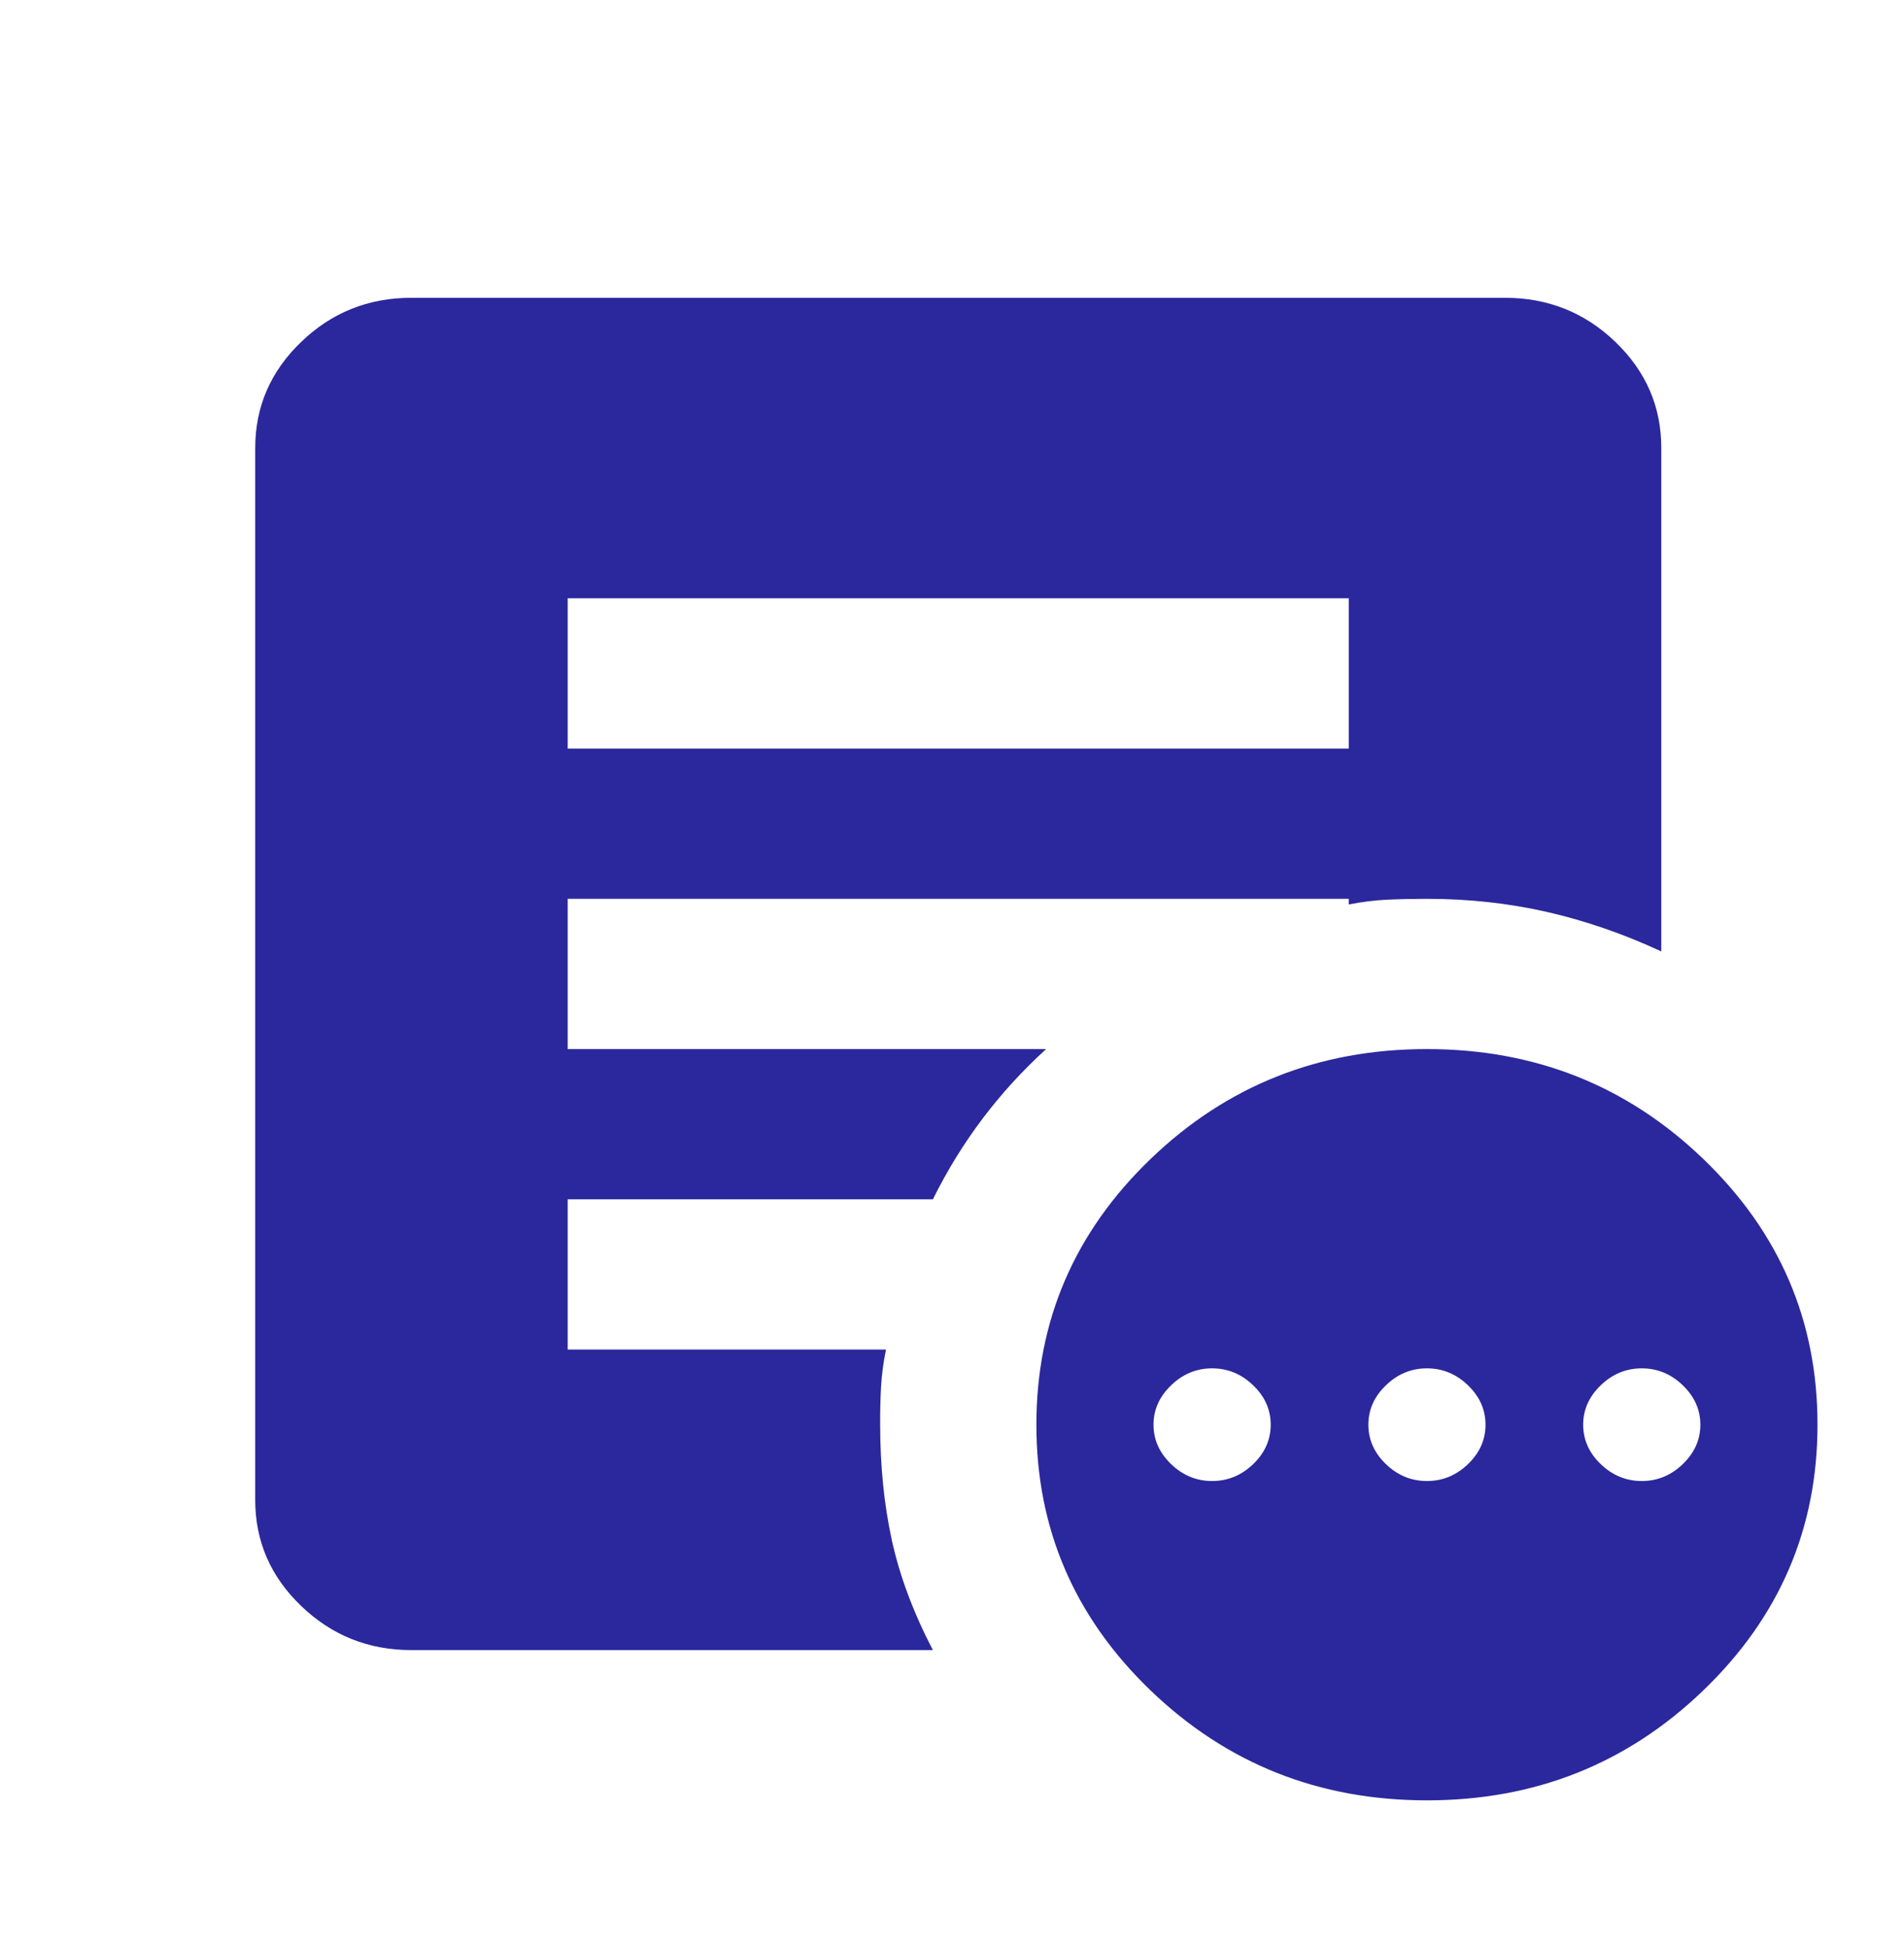 <svg width="44" height="45" viewBox="0 0 44 45" fill="none" xmlns="http://www.w3.org/2000/svg">
<g id="material-symbols:other-admission">
<path id="Vector" d="M28.011 34.215C28.372 34.215 28.688 34.085 28.959 33.825C29.23 33.565 29.365 33.261 29.365 32.914C29.365 32.567 29.23 32.263 28.959 32.003C28.688 31.742 28.372 31.612 28.011 31.612C27.65 31.612 27.334 31.742 27.064 32.003C26.793 32.263 26.657 32.567 26.657 32.914C26.657 33.261 26.793 33.565 27.064 33.825C27.334 34.085 27.65 34.215 28.011 34.215ZM32.975 34.215C33.337 34.215 33.653 34.085 33.923 33.825C34.194 33.565 34.329 33.261 34.329 32.914C34.329 32.567 34.194 32.263 33.923 32.003C33.653 31.742 33.337 31.612 32.975 31.612C32.614 31.612 32.299 31.742 32.028 32.003C31.757 32.263 31.622 32.567 31.622 32.914C31.622 33.261 31.757 33.565 32.028 33.825C32.299 34.085 32.614 34.215 32.975 34.215ZM37.94 34.215C38.301 34.215 38.617 34.085 38.887 33.825C39.158 33.565 39.294 33.261 39.294 32.914C39.294 32.567 39.158 32.263 38.887 32.003C38.617 31.742 38.301 31.612 37.94 31.612C37.579 31.612 37.263 31.742 36.992 32.003C36.721 32.263 36.586 32.567 36.586 32.914C36.586 33.261 36.721 33.565 36.992 33.825C37.263 34.085 37.579 34.215 37.94 34.215ZM32.975 41.592C30.478 41.592 28.35 40.745 26.589 39.053C24.828 37.36 23.949 35.314 23.95 32.914C23.95 30.513 24.83 28.466 26.591 26.773C28.351 25.081 30.48 24.235 32.975 24.236C35.473 24.236 37.602 25.082 39.362 26.775C41.123 28.468 42.002 30.514 42.001 32.914C42.001 35.315 41.121 37.362 39.36 39.054C37.6 40.747 35.471 41.593 32.975 41.592ZM13.119 17.294H31.17V13.822H13.119V17.294ZM21.558 38.121H9.509C8.516 38.121 7.666 37.781 6.958 37.1C6.25 36.42 5.897 35.603 5.898 34.649V10.351C5.898 9.396 6.252 8.579 6.96 7.899C7.667 7.218 8.517 6.879 9.509 6.88H34.781C35.773 6.88 36.624 7.22 37.331 7.9C38.039 8.581 38.392 9.398 38.391 10.351V21.98C37.519 21.575 36.638 21.271 35.75 21.068C34.862 20.866 33.937 20.765 32.975 20.765C32.645 20.765 32.336 20.772 32.05 20.785C31.763 20.799 31.47 20.836 31.17 20.895V20.765H13.119V24.236H24.175C23.634 24.728 23.145 25.263 22.708 25.841C22.271 26.42 21.888 27.042 21.558 27.707H13.119V31.178H20.475C20.415 31.468 20.377 31.75 20.361 32.025C20.346 32.301 20.338 32.597 20.34 32.914C20.34 33.868 20.43 34.758 20.61 35.583C20.791 36.408 21.107 37.254 21.558 38.121Z" fill="#2A289C"/>
</g>
</svg>
